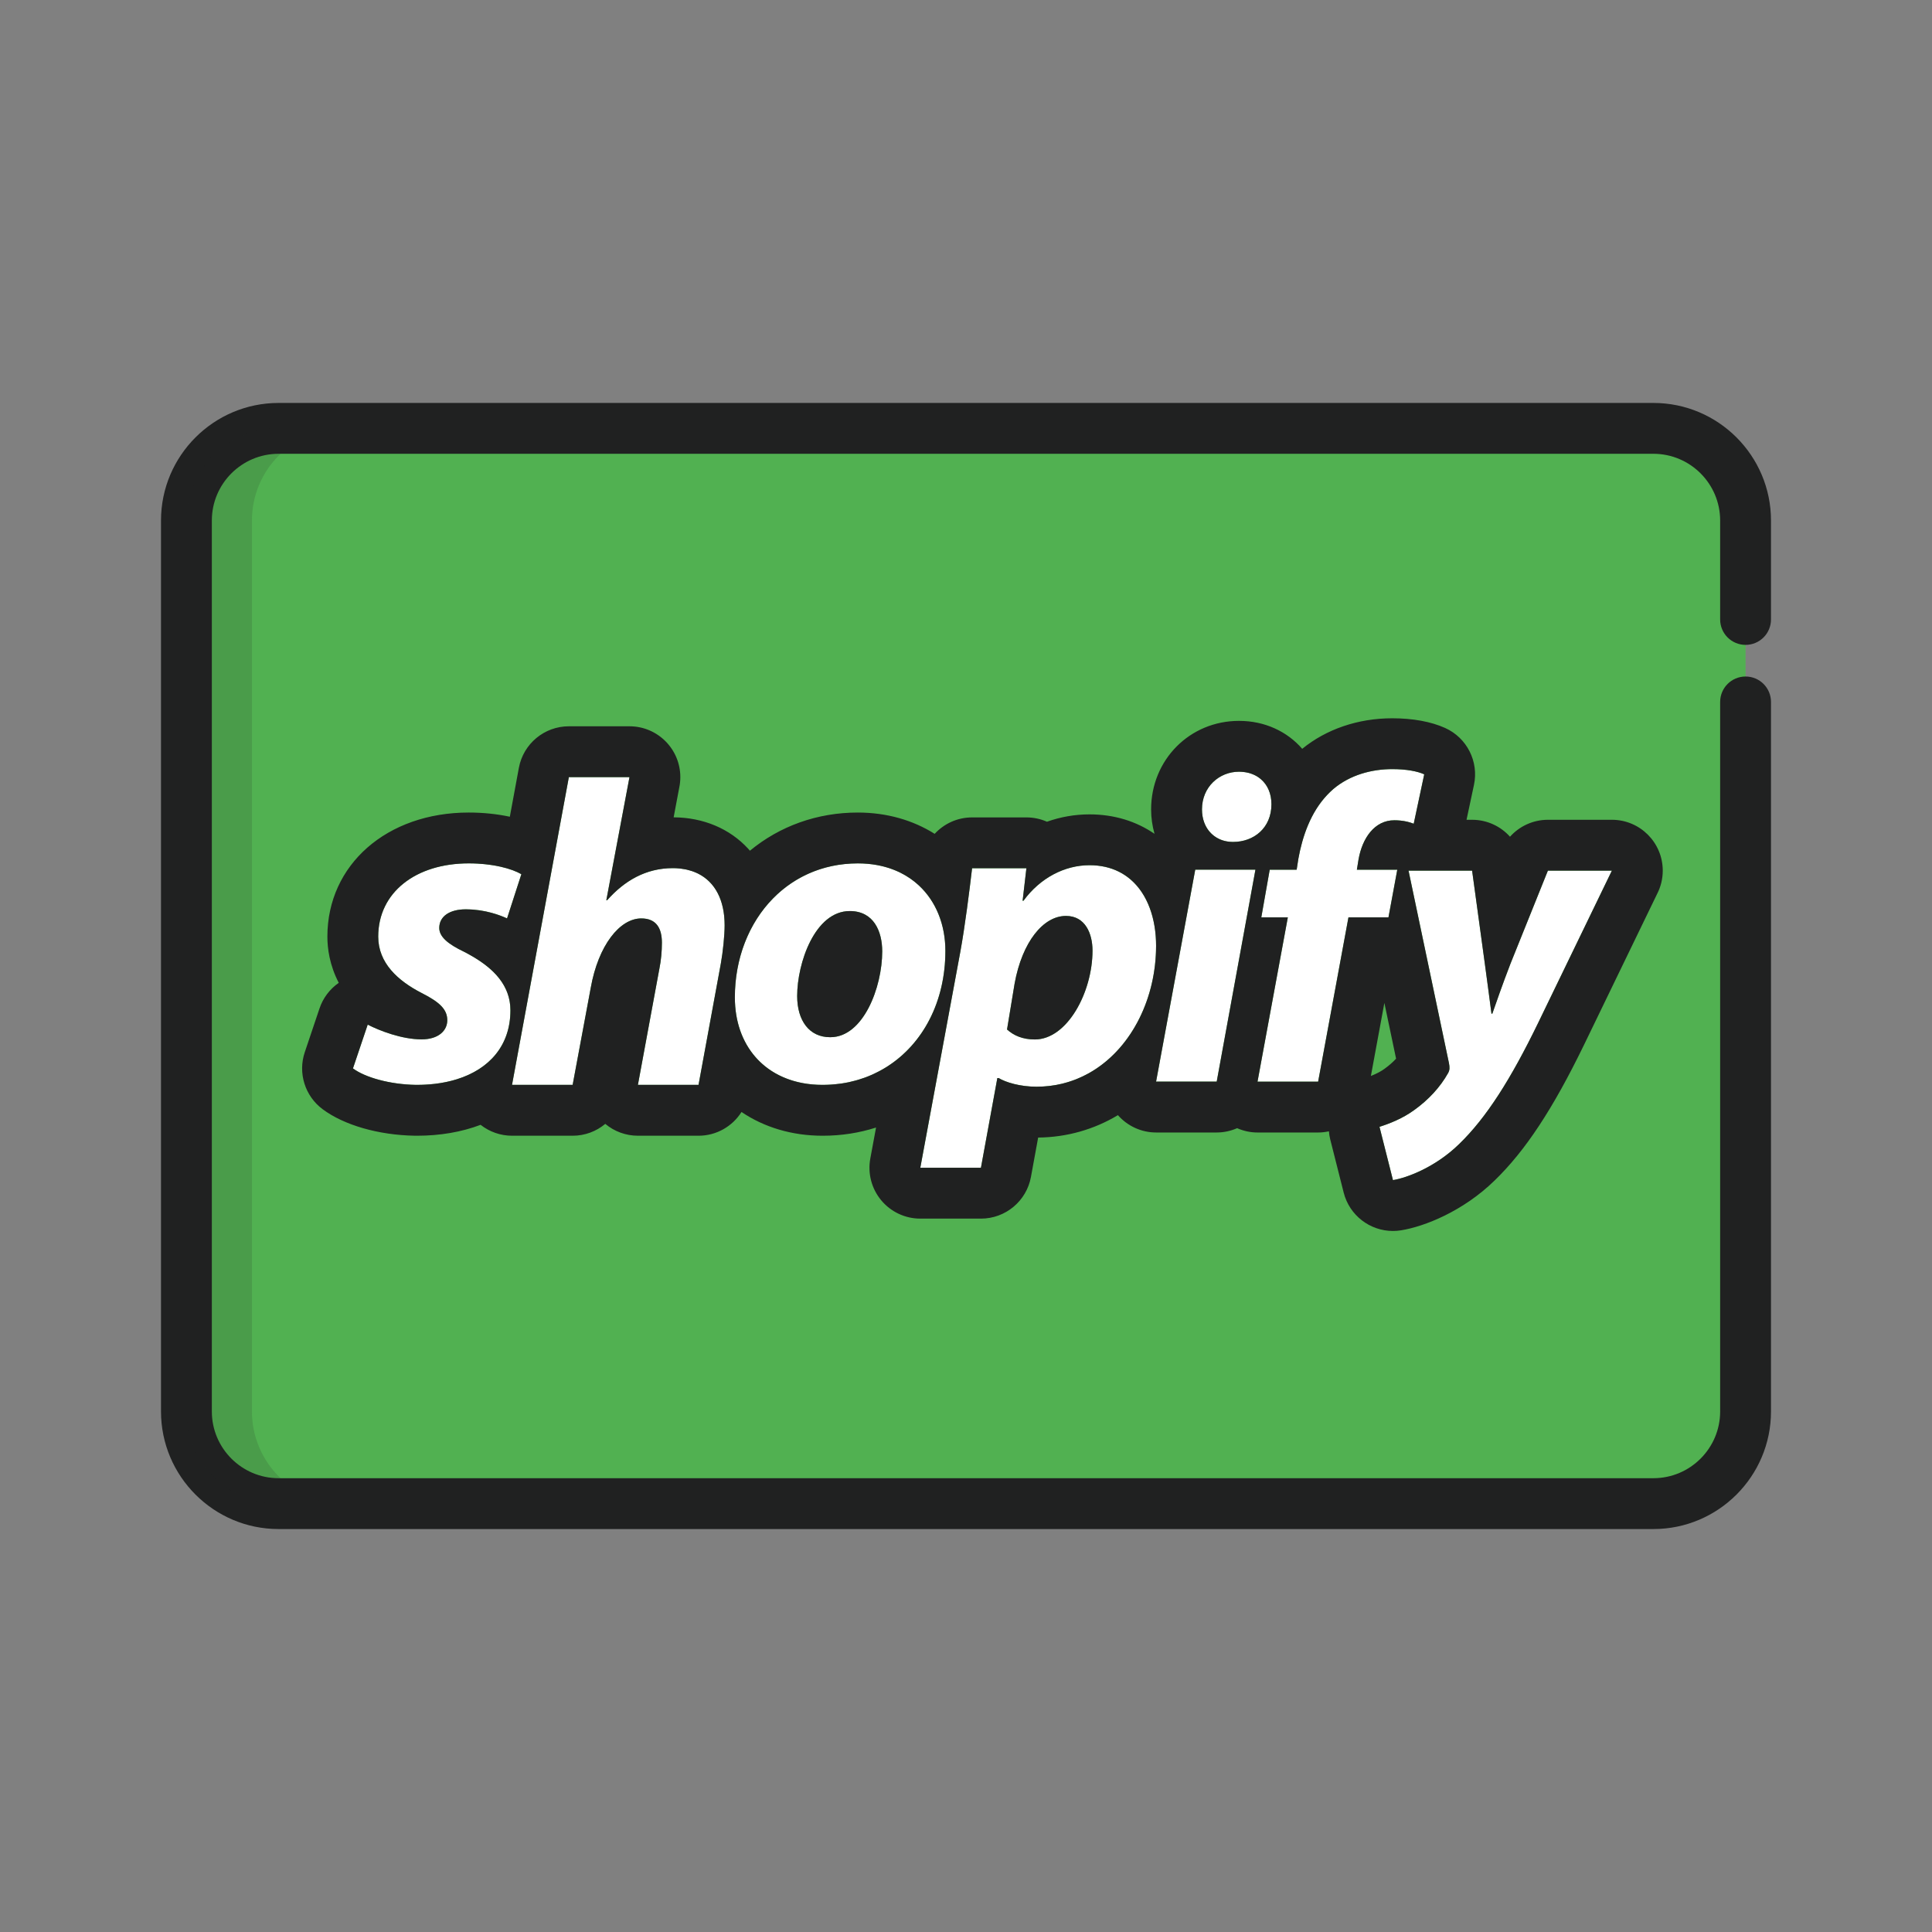 <!DOCTYPE svg PUBLIC "-//W3C//DTD SVG 1.1//EN" "http://www.w3.org/Graphics/SVG/1.1/DTD/svg11.dtd">
<!-- Uploaded to: SVG Repo, www.svgrepo.com, Transformed by: SVG Repo Mixer Tools -->
<svg height="125px" width="125px" version="1.1" id="Capa_1" xmlns="http://www.w3.org/2000/svg" xmlns:xlink="http://www.w3.org/1999/xlink" viewBox="-51.2 -51.2 614.40 614.40" xml:space="preserve" fill="#000000">
<rect x="-51.2" y="-51.2" width="614.40" height="614.40" fill="#808080" stroke="none"/>
<g id="SVGRepo_bgCarrier" stroke-width="0"/>
<g id="SVGRepo_tracerCarrier" stroke-linecap="round" stroke-linejoin="round"/>
<g id="SVGRepo_iconCarrier"> <path style="fill:#51B151;" d="M503.916,397.66c0,16.188-13.122,29.311-29.309,29.311H37.393c-16.188,0-29.309-13.124-29.309-29.311 V114.336c0-16.188,13.122-29.31,29.309-29.31h437.212c16.188,0,29.309,13.123,29.309,29.31v283.325L503.916,397.66L503.916,397.66z"/> <path style="fill:#202121;" d="M474.607,435.056H37.393C16.775,435.056,0,418.28,0,397.66V114.336 c0-20.62,16.775-37.394,37.393-37.394h437.212c20.619,0,37.393,16.775,37.393,37.394v31.459c0,4.466-3.62,8.084-8.084,8.084 c-4.466,0-8.084-3.618-8.084-8.084v-31.459c0-11.704-9.522-21.226-21.225-21.226H37.393c-11.703-0.001-21.225,9.521-21.225,21.225 v283.324c0,11.705,9.522,21.227,21.225,21.227h437.212c11.703,0,21.225-9.522,21.225-21.227V172.023 c0-4.466,3.618-8.084,8.084-8.084c4.465,0,8.084,3.618,8.084,8.084V397.66C512,418.28,495.226,435.056,474.607,435.056z"/> <g style="opacity:0.15;"> <path style="fill:#202121;" d="M28.922,397.66V114.336c0-16.188,13.124-29.31,29.311-29.31h-20.84 C21.206,85.024,8.084,98.148,8.084,114.335v283.324c0,16.188,13.122,29.311,29.309,29.311h20.84 C42.047,426.971,28.922,413.847,28.922,397.66z"/> </g> <g> <path style="fill:#FFFFFF;" d="M65.735,274.641c3.748,1.929,10.845,4.687,17.137,4.687c5.355,0,8.167-2.757,8.167-6.065 c0-3.307-2.143-5.651-8.167-8.685c-7.5-3.859-13.793-9.51-13.793-17.919c0-14.061,11.917-23.297,28.787-23.297 c7.633,0,13.658,1.655,16.735,3.446l-4.551,14.06c-2.677-1.24-7.364-2.895-13.122-2.895c-5.088,0-8.436,2.206-8.436,5.927 c0,2.758,2.679,5.101,7.901,7.582c7.228,3.722,14.727,9.235,14.727,18.61c0,15.438-12.719,23.846-30.126,23.708 c-8.167-0.137-16.066-2.343-19.95-5.237L65.735,274.641z"/> <path style="fill:#FFFFFF;" d="M111.628,293.803l18.076-97.871h19.281l-7.364,39.148h0.267 c5.491-6.203,12.318-10.201,20.887-10.201c10.175,0,16.469,6.617,16.469,18.196c0,3.17-0.536,8.409-1.205,12.131l-7.097,38.597 h-19.28l6.828-36.942c0.535-2.62,0.803-5.514,0.803-8.272c0-4.549-1.741-7.719-6.561-7.719c-6.828,0-13.657,8.547-16.066,22.056 l-5.758,30.876h-19.28C111.628,293.802,111.628,293.803,111.628,293.803z"/> <path style="fill:#FFFFFF;" d="M210.344,293.803c-16.735,0-27.851-11.165-27.851-27.844c0-23.295,15.8-42.595,39.096-42.595 c17.674,0,27.851,12.407,27.851,27.845c0,24.537-16.469,42.594-38.962,42.594H210.344z M212.887,278.641 c10.444,0,16.469-15.853,16.469-27.293c0-6.341-2.677-12.82-10.309-12.82c-11.112,0-16.736,16.542-16.736,27.019 c0,7.857,3.885,13.095,10.444,13.095h0.132L212.887,278.641L212.887,278.641z"/> <path style="fill:#FFFFFF;" d="M241.467,320.164l12.72-68.647c1.472-7.995,2.945-19.711,3.749-26.605h17.272l-1.204,10.339h0.267 c5.356-7.306,13.121-11.304,21.021-11.304c14.192,0,21.154,11.717,21.154,25.64c0,23.295-15.128,44.799-38.024,44.799 c-5.222,0-9.773-1.378-12.05-2.757h-0.402l-5.221,28.535L241.467,320.164L241.467,320.164z M269.048,276.191 c2.142,1.929,4.955,3.17,8.838,3.17c10.309,0,18.344-15.025,18.344-28.259c0-5.375-2.277-11.027-8.436-11.027 c-7.231,0-13.925,8.271-16.333,21.504L269.048,276.191z"/> <path style="fill:#FFFFFF;" d="M316.445,292.772l12.453-67.406h19.148l-12.318,67.406H316.445z M340.814,216.544 c-5.624,0-9.773-4.136-9.773-10.339c0-7.167,5.49-11.992,11.782-11.992c6.027,0,10.31,3.997,10.31,10.338 c0,7.581-5.623,11.993-12.184,11.993H340.814L340.814,216.544z"/> <path style="fill:#FFFFFF;" d="M348.704,292.777l9.64-52.243h-8.436l2.678-15.163h8.569l0.536-3.446 c1.474-8.133,4.553-16.541,11.112-22.193c5.355-4.55,12.319-6.341,18.746-6.341c4.553,0,8.035,0.69,10.175,1.653l-3.347,15.715 c-1.74-0.69-3.75-1.103-6.16-1.103c-6.293,0-10.174,5.651-11.379,12.407l-0.536,3.308h12.853l-2.811,15.163h-12.719l-9.641,52.243 H348.704L348.704,292.777z"/> <path style="fill:#FFFFFF;" d="M416.95,225.669l4.017,29.361c0.938,7.03,1.606,11.855,2.143,16.127h0.268 c1.47-4.135,2.944-8.547,5.757-15.852l11.916-29.637h20.352l-23.43,48.383c-8.702,17.92-16.469,30.189-25.172,38.597 c-7.633,7.444-16.736,10.752-21.021,11.441l-4.286-16.954c3.081-0.965,7.365-2.619,11.113-5.375 c4.419-3.17,8.168-7.168,10.713-11.717c0.534-0.966,0.534-1.791,0.266-3.17l-12.853-61.203L416.95,225.669L416.95,225.669 L416.95,225.669z"/> </g> <g> <path style="fill:#202121;" d="M219.048,238.527c-11.112,0-16.736,16.542-16.736,27.018c0,7.857,3.885,13.095,10.444,13.095h0.133 c10.444,0,16.469-15.853,16.469-27.293C229.357,245.007,226.679,238.527,219.048,238.527z"/> <path style="fill:#202121;" d="M287.794,240.076c-7.231,0-13.925,8.271-16.333,21.504l-2.411,14.612 c2.142,1.929,4.955,3.17,8.838,3.17c10.309,0,18.344-15.025,18.344-28.259C296.229,245.728,293.953,240.076,287.794,240.076z"/> <path style="fill:#202121;" d="M461.42,209.501h-0.002c-0.003,0-0.006,0-0.006,0h-0.009h-20.352c-4.688,0-9.039,2.022-12.051,5.387 c-2.978-3.325-7.299-5.387-12.051-5.387h-1.774l2.362-11.088c1.586-7.444-2.234-14.985-9.175-18.111 c-4.473-2.015-10.289-3.08-16.815-3.08c-10.83,0-20.956,3.448-28.625,9.711c-4.78-5.509-11.889-8.887-20.102-8.887 c-15.674,0-27.951,12.37-27.951,28.16c0,2.685,0.385,5.287,1.085,7.76c-5.772-3.968-12.789-6.186-20.666-6.186 c-4.668,0-9.23,0.804-13.542,2.341c-2-0.884-4.21-1.375-6.536-1.375h-0.005h-17.272c-4.676,0-8.924,2.001-11.895,5.227 c-6.863-4.327-15.192-6.775-24.45-6.775c-12.85,0-24.761,4.261-34.304,12.137c-0.182-0.209-0.359-0.424-0.547-0.627 c-5.861-6.387-14.27-9.93-23.708-9.992l1.762-9.364c0.237-1.101,0.362-2.244,0.362-3.417c0-8.929-7.237-16.168-16.166-16.168 h-0.005h-19.279c-7.796,0-14.484,5.564-15.899,13.231l-2.868,15.531c-4.063-0.868-8.497-1.333-13.067-1.333 c-26.049,0-44.956,16.597-44.956,39.465c0,3.738,0.686,9.053,3.618,14.691c-2.836,1.963-4.998,4.804-6.118,8.133l-4.688,13.922 c-2.232,6.628,0.052,13.941,5.66,18.123c6.831,5.092,17.8,8.247,29.342,8.441c0.047,0.001,0.094,0.001,0.142,0.002l0.55,0.002 c7.365,0,14.185-1.187,20.217-3.468c2.825,2.222,6.334,3.468,9.992,3.468h19.281c3.914,0,7.549-1.402,10.377-3.769 c2.887,2.416,6.553,3.769,10.377,3.769h19.28c5.689,0,10.777-2.971,13.668-7.551c7.239,4.901,16.132,7.551,25.735,7.551h0.135 c5.953,0,11.626-0.91,16.914-2.606l-1.825,9.854c-0.875,4.723,0.396,9.59,3.468,13.284s7.627,5.829,12.43,5.829h19.282 c7.807,0,14.499-5.579,15.904-13.258l2.292-12.522c9.132-0.091,17.755-2.561,25.365-7.124c3.066,3.49,7.478,5.512,12.136,5.512 h19.282c2.298,0,4.494-0.495,6.491-1.372c2.023,0.887,4.223,1.376,6.486,1.376h19.28c1.172,0,2.313-0.14,3.421-0.379 c0.075,0.842,0.199,1.687,0.414,2.532l4.286,16.954c1.838,7.271,8.376,12.208,15.661,12.208c0.853,0,1.714-0.068,2.579-0.207 c7.458-1.198,19.714-6.058,29.722-15.807c9.787-9.467,18.563-22.772,28.45-43.131l23.259-48.029 c1.149-2.223,1.799-4.744,1.799-7.418C477.575,216.744,470.344,209.507,461.42,209.501z M96.397,251.484 c0.492,0.253,0.984,0.516,1.477,0.787c0.056,0.03,0.112,0.064,0.166,0.095c0.455,0.251,0.908,0.512,1.358,0.78 c0.018,0.011,0.036,0.023,0.055,0.032c6.139,3.667,11.671,8.866,11.671,16.914c0,11.208-6.708,18.707-17.042,21.923 c-0.028,0.01-0.058,0.018-0.087,0.026c-0.481,0.149-0.97,0.288-1.467,0.417c-0.086,0.024-0.174,0.045-0.261,0.068 c-0.455,0.115-0.917,0.223-1.385,0.323c-0.094,0.02-0.188,0.041-0.283,0.061c-0.516,0.107-1.041,0.204-1.573,0.292 c-0.033,0.006-0.067,0.013-0.1,0.018c-0.577,0.094-1.16,0.176-1.753,0.247c-0.081,0.01-0.163,0.017-0.244,0.025 c-0.482,0.056-0.967,0.103-1.459,0.144c-0.194,0.016-0.391,0.028-0.587,0.042c-0.386,0.027-0.775,0.05-1.167,0.068 c-0.224,0.01-0.449,0.019-0.677,0.027c-0.385,0.012-0.775,0.018-1.165,0.023c-0.153,0.001-0.302,0.009-0.456,0.009 c-0.141,0-0.28-0.001-0.421-0.002c-8.167-0.137-16.066-2.343-19.95-5.237l4.688-13.922c3.748,1.929,10.845,4.687,17.137,4.687 c5.355,0,8.167-2.757,8.167-6.065c0-3.307-2.143-5.651-8.167-8.685c-7.5-3.859-13.793-9.51-13.793-17.919 c0-14.061,11.917-23.297,28.787-23.297c0.959,0,1.893,0.026,2.799,0.075c0,0,0.009,0,0.013,0.001 c2.714,0.149,5.176,0.504,7.315,0.986l0.004,0.001c2.819,0.637,5.077,1.493,6.605,2.382l-4.551,14.06 c-1.205-0.558-2.837-1.194-4.772-1.732c-0.55-0.153-1.13-0.294-1.729-0.427c-0.064-0.014-0.125-0.028-0.19-0.043 c-0.528-0.113-1.082-0.21-1.645-0.3c-0.138-0.023-0.269-0.047-0.41-0.068c-0.522-0.075-1.067-0.132-1.618-0.183 c-0.178-0.016-0.348-0.04-0.529-0.054c-0.722-0.054-1.465-0.086-2.23-0.086c-5.088,0-8.436,2.206-8.436,5.927 C88.496,246.659,91.175,249.002,96.397,251.484z M178.039,255.207l-7.097,38.597h-19.28l6.828-36.942 c0.535-2.62,0.803-5.515,0.803-8.272c0-4.549-1.741-7.719-6.561-7.719c-6.828,0-13.657,8.547-16.066,22.056l-5.758,30.876h-11.543 h-7.738l14.473-78.362l3.603-19.509h19.281l-7.364,39.148h0.267c5.491-6.203,12.318-10.201,20.887-10.201 c0.707,0,1.39,0.04,2.059,0.103c0.196,0.018,0.383,0.051,0.575,0.074c0.475,0.059,0.943,0.129,1.398,0.221 c0.196,0.039,0.387,0.085,0.579,0.132c0.454,0.108,0.896,0.231,1.326,0.372c0.154,0.051,0.307,0.1,0.459,0.154 c0.503,0.182,0.988,0.386,1.458,0.613c0.06,0.029,0.123,0.055,0.184,0.084c5.339,2.674,8.431,8.336,8.431,16.442 C179.244,246.246,178.708,251.484,178.039,255.207z M230.993,287.947L230.993,287.947c-0.01,0.006-0.018,0.012-0.026,0.017 c-0.656,0.419-1.331,0.813-2.016,1.19c-0.154,0.085-0.308,0.167-0.463,0.25c-0.609,0.324-1.229,0.634-1.859,0.925 c-0.11,0.051-0.216,0.106-0.326,0.154c-0.742,0.333-1.496,0.643-2.264,0.929c-0.115,0.042-0.234,0.08-0.35,0.122 c-0.645,0.233-1.298,0.446-1.959,0.645c-0.201,0.06-0.4,0.119-0.603,0.176c-0.691,0.194-1.389,0.372-2.099,0.527 c-0.098,0.022-0.194,0.047-0.292,0.069c-0.8,0.169-1.611,0.31-2.434,0.429c-0.206,0.03-0.417,0.054-0.625,0.08 c-0.637,0.083-1.279,0.15-1.927,0.203c-0.239,0.019-0.476,0.039-0.717,0.055c-0.843,0.052-1.692,0.087-2.555,0.087h-0.135 c-0.545,0-1.084-0.014-1.617-0.037c-0.17-0.008-0.337-0.023-0.507-0.032c-0.362-0.022-0.722-0.042-1.078-0.073 c-0.194-0.018-0.383-0.042-0.575-0.063c-0.327-0.036-0.652-0.07-0.973-0.114c-0.196-0.026-0.388-0.059-0.583-0.089 c-0.313-0.049-0.624-0.099-0.931-0.156c-0.19-0.034-0.376-0.074-0.562-0.113c-0.308-0.065-0.614-0.129-0.918-0.202 c-0.178-0.043-0.354-0.088-0.529-0.134c-0.308-0.079-0.613-0.162-0.916-0.25c-0.163-0.047-0.326-0.097-0.487-0.147 c-0.312-0.098-0.619-0.201-0.924-0.306c-0.146-0.051-0.291-0.102-0.433-0.155c-0.322-0.119-0.639-0.244-0.953-0.373 c-0.12-0.05-0.24-0.098-0.358-0.149c-0.341-0.147-0.676-0.3-1.008-0.459c-0.086-0.042-0.175-0.081-0.262-0.124 c-0.376-0.185-0.746-0.38-1.109-0.582c-0.037-0.02-0.074-0.039-0.112-0.06c-2.483-1.393-4.659-3.164-6.488-5.263 c-0.002-0.002-0.003-0.004-0.005-0.006c-4.166-4.788-6.522-11.289-6.522-18.958c0-12.353,4.443-23.58,12.09-31.403 c0,0,0-0.001,0.001-0.001c0.23-0.235,0.47-0.459,0.705-0.688c0.211-0.206,0.42-0.417,0.637-0.619 c0.239-0.221,0.486-0.431,0.73-0.647c0.224-0.198,0.446-0.399,0.676-0.592c0.246-0.205,0.498-0.401,0.748-0.601 c0.239-0.19,0.475-0.382,0.719-0.566c0.251-0.19,0.509-0.372,0.765-0.555c0.252-0.181,0.504-0.364,0.762-0.539 c0.258-0.176,0.522-0.343,0.786-0.513c0.263-0.169,0.528-0.338,0.797-0.502c0.266-0.162,0.538-0.317,0.808-0.472 c0.276-0.157,0.553-0.314,0.832-0.465c0.274-0.148,0.55-0.289,0.827-0.428c0.29-0.147,0.579-0.29,0.873-0.427 c0.278-0.132,0.558-0.259,0.84-0.383c0.302-0.134,0.607-0.262,0.913-0.387c0.283-0.115,0.567-0.23,0.855-0.338 c0.315-0.119,0.633-0.233,0.953-0.344c0.288-0.1,0.575-0.201,0.866-0.292c0.331-0.107,0.665-0.205,1-0.302 c0.289-0.083,0.576-0.168,0.868-0.246c0.347-0.092,0.698-0.174,1.051-0.255c0.289-0.068,0.577-0.138,0.87-0.198 c0.365-0.077,0.737-0.142,1.107-0.208c0.286-0.051,0.568-0.106,0.856-0.15c0.397-0.063,0.799-0.11,1.199-0.158 c0.272-0.033,0.539-0.072,0.813-0.101c0.449-0.046,0.905-0.075,1.362-0.108c0.232-0.016,0.461-0.039,0.695-0.051 c0.693-0.036,1.392-0.055,2.098-0.055c0.531,0,1.055,0.013,1.573,0.034c0.18,0.008,0.356,0.023,0.534,0.032 c0.335,0.02,0.667,0.039,0.996,0.068c0.213,0.019,0.424,0.044,0.634,0.067c0.286,0.03,0.57,0.06,0.85,0.097 c0.23,0.03,0.455,0.068,0.681,0.102c0.253,0.039,0.507,0.078,0.755,0.123c0.24,0.042,0.475,0.091,0.71,0.138 c0.229,0.047,0.456,0.094,0.68,0.146c0.247,0.056,0.489,0.115,0.731,0.178c0.205,0.052,0.41,0.106,0.61,0.162 c0.251,0.069,0.502,0.142,0.749,0.219c0.181,0.056,0.361,0.113,0.54,0.172c0.26,0.086,0.517,0.174,0.773,0.266 c0.154,0.056,0.306,0.114,0.459,0.174c0.271,0.105,0.54,0.209,0.805,0.321c0.12,0.051,0.238,0.105,0.357,0.156 c0.291,0.127,0.579,0.255,0.861,0.392c0.068,0.032,0.133,0.068,0.201,0.1c2.202,1.088,4.17,2.448,5.889,4.039 c0.002,0.002,0.004,0.003,0.006,0.005c5.496,5.092,8.458,12.529,8.458,20.853C249.441,267.37,242.296,280.716,230.993,287.947z M296.519,289.229c-0.06,0.038-0.121,0.077-0.181,0.113c-0.379,0.235-0.765,0.461-1.154,0.681 c-0.094,0.053-0.189,0.103-0.282,0.155c-1.133,0.624-2.302,1.185-3.507,1.678c-0.201,0.082-0.398,0.166-0.6,0.245 c-0.306,0.118-0.615,0.23-0.926,0.338c-0.261,0.093-0.524,0.182-0.789,0.268c-0.287,0.094-0.572,0.186-0.862,0.272 c-0.337,0.1-0.676,0.191-1.016,0.28c-0.232,0.06-0.461,0.127-0.695,0.183c-0.56,0.135-1.129,0.253-1.701,0.36 c-0.204,0.038-0.411,0.068-0.617,0.101c-0.414,0.069-0.83,0.134-1.25,0.188c-0.225,0.029-0.453,0.056-0.681,0.08 c-0.429,0.046-0.862,0.084-1.298,0.115c-0.204,0.014-0.404,0.031-0.609,0.042c-0.637,0.035-1.278,0.057-1.927,0.057 c-5.222,0-9.773-1.378-12.05-2.757h-0.402l-5.221,28.535h-19.282l12.72-68.647c1.472-7.995,2.945-19.711,3.749-26.605h17.272 l-1.204,10.339h0.267c5.356-7.306,13.121-11.304,21.021-11.304c0.446,0,0.885,0.012,1.317,0.034 c0.11,0.005,0.213,0.018,0.322,0.025c0.32,0.023,0.64,0.043,0.952,0.077c0.126,0.014,0.247,0.034,0.373,0.051 c0.289,0.036,0.578,0.071,0.86,0.117c0.116,0.02,0.23,0.046,0.345,0.068c0.285,0.052,0.568,0.103,0.845,0.165 c0.105,0.024,0.204,0.054,0.307,0.079c0.283,0.069,0.566,0.138,0.841,0.217c0.086,0.025,0.167,0.056,0.252,0.081 c0.289,0.088,0.576,0.177,0.855,0.277c0.068,0.025,0.132,0.052,0.198,0.077c0.294,0.109,0.584,0.219,0.869,0.34 c0.05,0.022,0.097,0.046,0.147,0.068c0.296,0.129,0.59,0.264,0.876,0.407c0.038,0.019,0.073,0.041,0.112,0.06 c0.293,0.151,0.584,0.305,0.868,0.471c0.028,0.017,0.056,0.034,0.085,0.053c0.289,0.17,0.575,0.347,0.853,0.532 c0.017,0.011,0.031,0.023,0.049,0.033c0.289,0.194,0.571,0.395,0.846,0.605c0.009,0.005,0.015,0.012,0.024,0.017 c0.282,0.216,0.56,0.439,0.83,0.67c0.002,0.001,0.003,0.003,0.004,0.004c5.438,4.667,8.127,12.463,8.127,21.112 C316.445,265.986,308.943,281.483,296.519,289.229z M335.728,292.772h-3.169h-15.56h-0.553l11.827-64.017c0-0.001,0-0.001,0-0.001 l0.626-3.389h7.27h11.876L335.728,292.772z M340.949,216.544h-0.135c-0.578,0-1.136-0.054-1.68-0.139c0,0-0.005-0.001-0.008-0.001 c-0.283-0.045-0.56-0.102-0.834-0.168c-0.019-0.004-0.038-0.01-0.057-0.014c-0.267-0.068-0.529-0.144-0.786-0.233 c-0.022-0.006-0.041-0.014-0.061-0.022c-0.257-0.091-0.51-0.189-0.753-0.299c-0.012-0.005-0.023-0.012-0.033-0.016 c-1.246-0.567-2.33-1.392-3.203-2.438c-0.035-0.041-0.072-0.08-0.107-0.122c-0.123-0.153-0.238-0.315-0.351-0.476 c-0.064-0.088-0.127-0.175-0.188-0.266c-0.096-0.148-0.185-0.301-0.275-0.455c-0.068-0.115-0.134-0.233-0.197-0.352 c-0.075-0.146-0.149-0.294-0.218-0.446c-0.064-0.139-0.125-0.28-0.184-0.425c-0.059-0.146-0.116-0.291-0.17-0.442 c-0.057-0.16-0.108-0.324-0.157-0.49c-0.044-0.144-0.088-0.288-0.126-0.435c-0.047-0.184-0.086-0.375-0.126-0.565 c-0.027-0.138-0.059-0.275-0.082-0.417c-0.038-0.22-0.064-0.447-0.088-0.675c-0.013-0.12-0.031-0.238-0.042-0.36 c-0.028-0.354-0.045-0.714-0.045-1.082c0-7.167,5.49-11.992,11.782-11.992c0.493,0,0.968,0.036,1.436,0.088 c0.117,0.014,0.235,0.029,0.351,0.045c0.431,0.063,0.853,0.14,1.259,0.246c0.028,0.008,0.058,0.012,0.086,0.018 c0.444,0.119,0.868,0.269,1.279,0.439c0.074,0.03,0.149,0.065,0.222,0.097c0.391,0.171,0.769,0.363,1.126,0.58 c0.011,0.008,0.024,0.013,0.033,0.02c0.39,0.239,0.756,0.508,1.102,0.799c0.024,0.02,0.049,0.043,0.072,0.064 c1.05,0.902,1.885,2.039,2.457,3.382l0.001,0.001c0.567,1.331,0.884,2.856,0.884,4.558 C353.133,212.133,347.51,216.544,340.949,216.544z M377.625,240.533l-9.641,52.243h-15.821h-3.459l9.64-52.243h-8.436l2.678-15.163 h8.569l0.536-3.446c1.318-7.271,3.926-14.756,9.151-20.302c0.079-0.083,0.16-0.165,0.24-0.248c0.549-0.567,1.115-1.12,1.721-1.643 c5.355-4.55,12.319-6.341,18.746-6.341c4.553,0,8.035,0.69,10.175,1.653l-3.078,14.457l-0.268,1.258 c-1.273-0.504-2.695-0.857-4.307-1.011h-0.001c-0.592-0.057-1.204-0.092-1.852-0.092c-6.293,0-10.174,5.651-11.379,12.407 l-0.536,3.308h0.266h12.587l-2.811,15.163h-7.011L377.625,240.533L377.625,240.533z M389.047,267.738l3.724,17.734 c-1.032,1.121-2.238,2.183-3.588,3.152c-0.053,0.037-0.105,0.074-0.156,0.112c-0.812,0.598-2.167,1.414-4.267,2.234 L389.047,267.738z M437.972,274.053c-8.702,17.92-16.469,30.189-25.172,38.597c-7.633,7.444-16.736,10.752-21.021,11.441 l-4.286-16.954c3.081-0.965,7.365-2.619,11.113-5.375c4.419-3.17,8.168-7.168,10.713-11.717c0.534-0.966,0.534-1.791,0.266-3.17 l-12.853-61.203h12.584h7.633l4.017,29.361c0.938,7.03,1.606,11.855,2.143,16.127h0.268c1.47-4.135,2.944-8.547,5.757-15.852 l11.916-29.637h20.352L437.972,274.053z"/> </g> </g>
</svg>